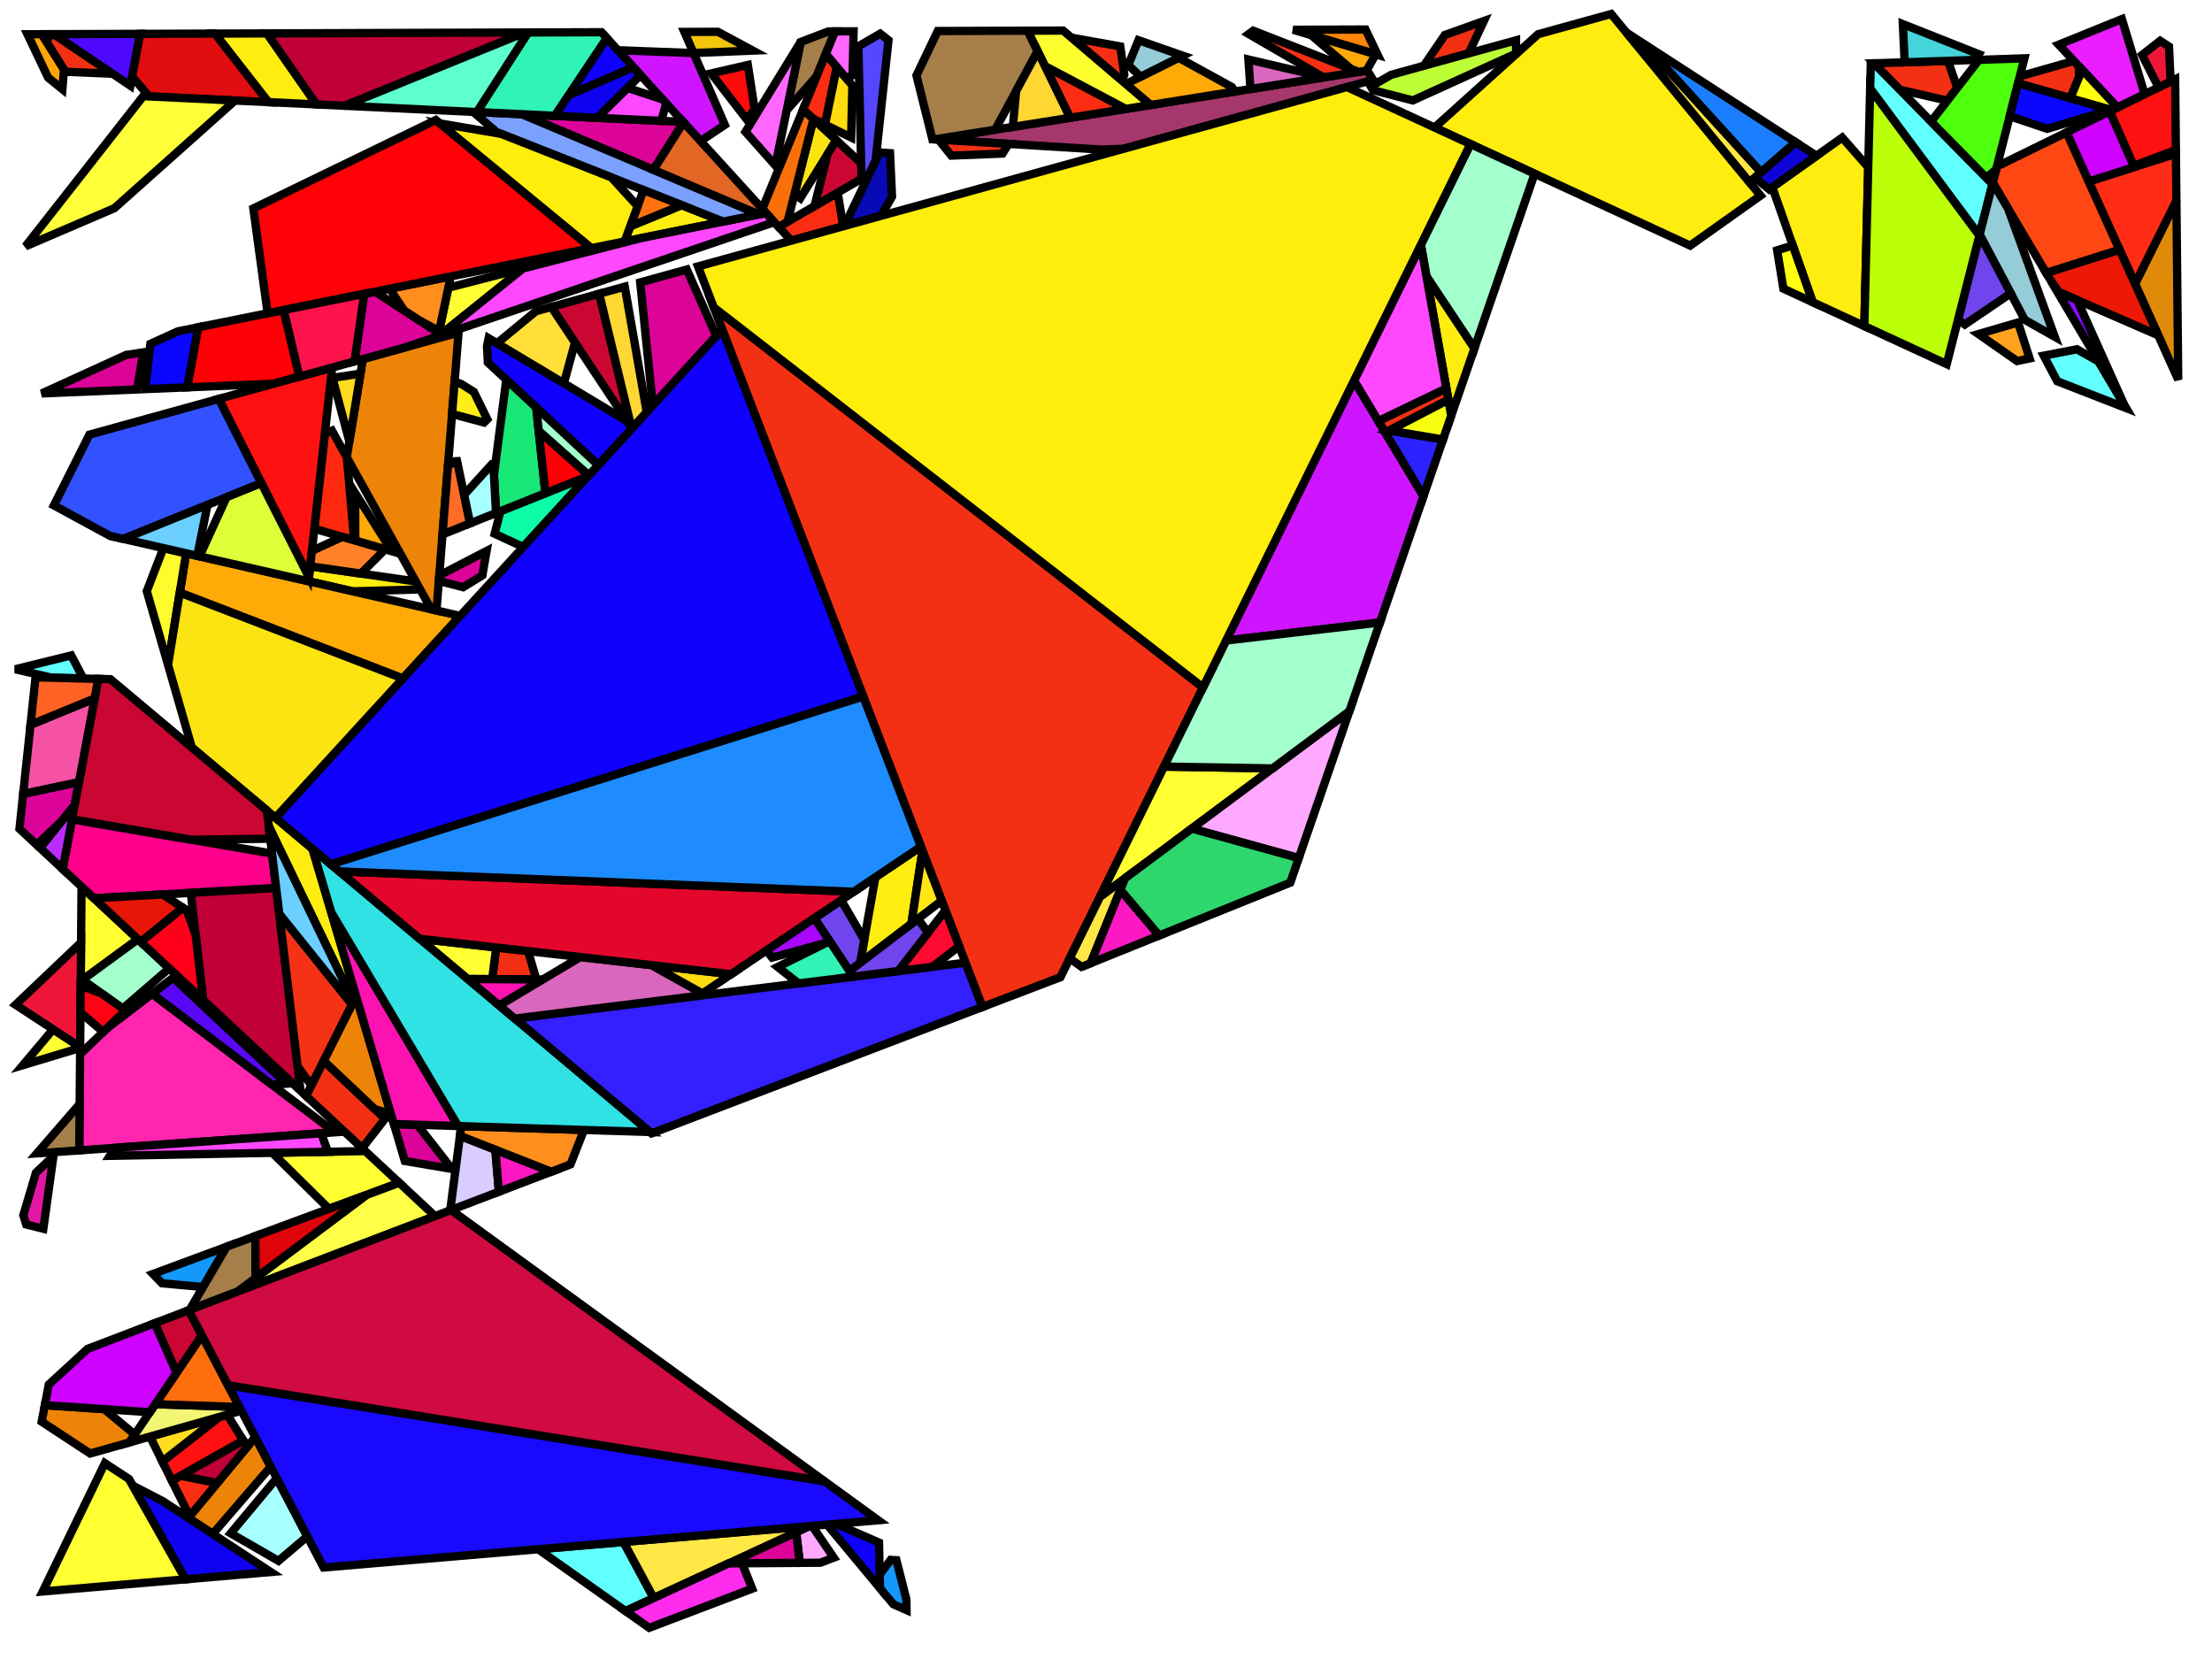 <?xml version="1.0" encoding="iso-8859-1" standalone="no"?>
<!DOCTYPE svg PUBLIC "-//W3C//DTD SVG 1.0//EN" "http://www.w3.org/TR/2001/REC-SVG-20010904/DTD/svg10.dtd">
<svg xmlns="http://www.w3.org/2000/svg" width="800" height="600">
<path style="fill:rgb(0, 0, 0);fill-opacity:0.0;fill-rule:evenodd;stroke:rgb(0, 0, 0);stroke-width:0.0;" d="M 0, 600 L 800, 600 L 800, 0 L 0, 0 z "/>
<path style="fill:rgb(207, 21, 255);fill-opacity:1.0;fill-rule:evenodd;stroke:rgb(0, 0, 0);stroke-width:3.0;" d="M 514.819, 179.464 L 499.08, 225.134 L 443.442, 231.65 L 489.714, 137.618 z "/>
<path style="fill:rgb(207, 21, 255);fill-opacity:1.0;fill-rule:evenodd;stroke:rgb(0, 0, 0);stroke-width:3.0;" d="M 250.838, 19.19 L 262.136, 45.158 L 253.38, 51.03 L 223.475, 18.175 z "/>
<path style="fill:rgb(52, 31, 255);fill-opacity:1.0;fill-rule:evenodd;stroke:rgb(0, 0, 0);stroke-width:3.0;" d="M 355.341, 364.175 L 235.642, 409.908 L 186.161, 368.375 L 349.192, 348.17 z "/>
<path style="fill:rgb(165, 55, 108);fill-opacity:1.0;fill-rule:evenodd;stroke:rgb(0, 0, 0);stroke-width:3.0;" d="M 496.59, 28.865 L 406.425, 53.789 L 398.498, 54.106 L 337.907, 50.408 L 494.443, 25.48 z "/>
<path style="fill:rgb(19, 152, 252);fill-opacity:1.0;fill-rule:evenodd;stroke:rgb(0, 0, 0);stroke-width:3.0;" d="M 324.195, 564.267 L 327.787, 578.365 L 327.854, 582.31 L 323.105, 580.204 L 318.249, 574.371 L 318.148, 569.444 L 322.121, 564.153 z "/>
<path style="fill:rgb(19, 152, 252);fill-opacity:1.0;fill-rule:evenodd;stroke:rgb(0, 0, 0);stroke-width:3.0;" d="M 73.429, 465.47 L 58.586, 464.121 L 55.324, 460.745 L 81.966, 450.882 z "/>
<path style="fill:rgb(255, 237, 16);fill-opacity:1.0;fill-rule:evenodd;stroke:rgb(0, 0, 0);stroke-width:3.0;" d="M 150.36, 210.288 L 151.96, 213.169 L 127.517, 213.861 L 111.586, 210.221 L 112.183, 204.811 z "/>
<path style="fill:rgb(255, 237, 16);fill-opacity:1.0;fill-rule:evenodd;stroke:rgb(0, 0, 0);stroke-width:3.0;" d="M 675.672, 60.489 L 674.262, 117.929 L 655.597, 109.305 L 640.977, 67.714 L 666.248, 49.764 z "/>
<path style="fill:rgb(255, 237, 16);fill-opacity:1.0;fill-rule:evenodd;stroke:rgb(0, 0, 0);stroke-width:3.0;" d="M 114.445, 37.766 L 97.035, 36.935 L 77.724, 12.145 L 96.572, 12.079 z "/>
<path style="fill:rgb(255, 237, 16);fill-opacity:1.0;fill-rule:evenodd;stroke:rgb(0, 0, 0);stroke-width:3.0;" d="M 261.574, 80.134 L 225.924, 87.308 L 227.935, 81.832 L 246.525, 74.193 z "/>
<path style="fill:rgb(255, 237, 16);fill-opacity:1.0;fill-rule:evenodd;stroke:rgb(0, 0, 0);stroke-width:3.0;" d="M 533.25, 125.983 L 524.848, 150.363 L 515.881, 99.845 z "/>
<path style="fill:rgb(255, 237, 16);fill-opacity:1.0;fill-rule:evenodd;stroke:rgb(0, 0, 0);stroke-width:3.0;" d="M 113.02, 306.981 L 128.779, 360.274 L 127.791, 362.243 L 97.189, 298.773 L 96.51, 293.123 z "/>
<path style="fill:rgb(255, 237, 16);fill-opacity:1.0;fill-rule:evenodd;stroke:rgb(0, 0, 0);stroke-width:3.0;" d="M 333.618, 307.635 L 329.612, 334.119 L 311.089, 348.252 L 316.587, 317.261 L 333.061, 306.184 z "/>
<path style="fill:rgb(255, 237, 16);fill-opacity:1.0;fill-rule:evenodd;stroke:rgb(0, 0, 0);stroke-width:3.0;" d="M 636.716, 70.741 L 611.262, 88.822 L 518.84, 46.122 L 556.306, 12.358 L 582.703, 5.061 z "/>
<path style="fill:rgb(13, 252, 168);fill-opacity:1.0;fill-rule:evenodd;stroke:rgb(0, 0, 0);stroke-width:3.0;" d="M 189.234, 197.828 L 178.906, 193.052 L 180.974, 184.89 L 212.71, 172.178 z "/>
<path style="fill:rgb(255, 71, 20);fill-opacity:1.0;fill-rule:evenodd;stroke:rgb(0, 0, 0);stroke-width:3.0;" d="M 766.6, 90.348 L 740.049, 98.748 L 720.725, 66.104 L 722.226, 60.196 L 747.43, 47.868 z "/>
<path style="fill:rgb(255, 132, 8);fill-opacity:1.0;fill-rule:evenodd;stroke:rgb(0, 0, 0);stroke-width:3.0;" d="M 498.258, 19.847 L 467.677, 10.765 L 493.856, 10.672 z "/>
<path style="fill:rgb(243, 48, 20);fill-opacity:1.0;fill-rule:evenodd;stroke:rgb(0, 0, 0);stroke-width:3.0;" d="M 491.308, 25.98 L 479.005, 27.939 L 478.288, 27.771 L 451.611, 12.304 L 453.233, 11.103 z "/>
<path style="fill:rgb(243, 48, 20);fill-opacity:1.0;fill-rule:evenodd;stroke:rgb(0, 0, 0);stroke-width:3.0;" d="M 707.855, 31.793 L 704.271, 36.414 L 687.086, 32.435 L 677.718, 22.898 L 704.513, 22.007 z "/>
<path style="fill:rgb(243, 48, 20);fill-opacity:1.0;fill-rule:evenodd;stroke:rgb(0, 0, 0);stroke-width:3.0;" d="M 364.771, 52.047 L 362.559, 55.541 L 344.065, 56.28 L 339.415, 50.5 z "/>
<path style="fill:rgb(243, 48, 20);fill-opacity:1.0;fill-rule:evenodd;stroke:rgb(0, 0, 0);stroke-width:3.0;" d="M 531.157, 19.31 L 514.935, 23.794 L 522.546, 12.647 L 536.652, 7.603 z "/>
<path style="fill:rgb(243, 48, 20);fill-opacity:1.0;fill-rule:evenodd;stroke:rgb(0, 0, 0);stroke-width:3.0;" d="M 751.868, 23.979 L 751.926, 27.832 L 748.769, 35.515 L 729.861, 30.136 L 730.504, 27.603 L 750.037, 22.022 z "/>
<path style="fill:rgb(243, 48, 20);fill-opacity:1.0;fill-rule:evenodd;stroke:rgb(0, 0, 0);stroke-width:3.0;" d="M 435.086, 248.631 L 383.527, 353.407 L 355.341, 364.175 L 258.139, 111.174 z "/>
<path style="fill:rgb(243, 48, 20);fill-opacity:1.0;fill-rule:evenodd;stroke:rgb(0, 0, 0);stroke-width:3.0;" d="M 40.728, 26.676 L 23.622, 25.954 L 16.797, 15.138 L 18.283, 12.356 L 19.463, 12.351 z "/>
<path style="fill:rgb(243, 48, 20);fill-opacity:1.0;fill-rule:evenodd;stroke:rgb(0, 0, 0);stroke-width:3.0;" d="M 190.969, 343.982 L 193.975, 354.227 L 178.005, 354.123 L 179.45, 342.673 z "/>
<path style="fill:rgb(243, 48, 20);fill-opacity:1.0;fill-rule:evenodd;stroke:rgb(0, 0, 0);stroke-width:3.0;" d="M 405.166, 16.791 L 406.624, 27.038 L 405.757, 29.154 L 387.511, 13.625 z "/>
<path style="fill:rgb(243, 48, 20);fill-opacity:1.0;fill-rule:evenodd;stroke:rgb(0, 0, 0);stroke-width:3.0;" d="M 523.821, 144.579 L 501.014, 156.454 L 498.498, 152.259 L 523.089, 140.452 z "/>
<path style="fill:rgb(243, 48, 20);fill-opacity:1.0;fill-rule:evenodd;stroke:rgb(0, 0, 0);stroke-width:3.0;" d="M 139.237, 404.624 L 130.965, 415.252 L 110.681, 396.344 L 117.045, 383.66 z "/>
<path style="fill:rgb(255, 255, 50);fill-opacity:1.0;fill-rule:evenodd;stroke:rgb(0, 0, 0);stroke-width:3.0;" d="M 46.688, 534.922 L 67.151, 571.165 L 15.454, 575.572 L 37.927, 529.174 z "/>
<path style="fill:rgb(255, 255, 50);fill-opacity:1.0;fill-rule:evenodd;stroke:rgb(0, 0, 0);stroke-width:3.0;" d="M 460.242, 277.903 L 397.794, 324.414 L 421.002, 277.251 z "/>
<path style="fill:rgb(255, 255, 50);fill-opacity:1.0;fill-rule:evenodd;stroke:rgb(0, 0, 0);stroke-width:3.0;" d="M 159.43, 120.988 L 158.66, 120.486 L 162.136, 104.056 L 189.146, 97.101 z "/>
<path style="fill:rgb(255, 255, 50);fill-opacity:1.0;fill-rule:evenodd;stroke:rgb(0, 0, 0);stroke-width:3.0;" d="M 144.394, 427.769 L 118.984, 437.176 L 98.471, 416.927 L 132.091, 416.302 z "/>
<path style="fill:rgb(255, 255, 50);fill-opacity:1.0;fill-rule:evenodd;stroke:rgb(0, 0, 0);stroke-width:3.0;" d="M 28.991, 378.681 L 28.988, 378.994 L 8.304, 385.216 L 19.203, 372.273 z "/>
<path style="fill:rgb(255, 255, 50);fill-opacity:1.0;fill-rule:evenodd;stroke:rgb(0, 0, 0);stroke-width:3.0;" d="M 179.45, 342.673 L 178.005, 354.123 L 169.113, 354.065 L 151.794, 339.528 z "/>
<path style="fill:rgb(255, 255, 50);fill-opacity:1.0;fill-rule:evenodd;stroke:rgb(0, 0, 0);stroke-width:3.0;" d="M 49.893, 339.682 L 29.198, 354.826 L 29.495, 320.669 z "/>
<path style="fill:rgb(85, 70, 255);fill-opacity:1.0;fill-rule:evenodd;stroke:rgb(0, 0, 0);stroke-width:3.0;" d="M 321.332, 14.546 L 316.65, 58.228 L 313.718, 64.358 L 311.537, 63.105 L 310.444, 16.749 L 318.32, 12.181 z "/>
<path style="fill:rgb(255, 142, 31);fill-opacity:1.0;fill-rule:evenodd;stroke:rgb(0, 0, 0);stroke-width:3.0;" d="M 211.209, 408.667 L 206.325, 421.109 L 199.306, 423.791 L 166.341, 410.841 L 166.806, 407.285 z "/>
<path style="fill:rgb(255, 142, 31);fill-opacity:1.0;fill-rule:evenodd;stroke:rgb(0, 0, 0);stroke-width:3.0;" d="M 158.822, 119.719 L 151.38, 115.738 L 146.208, 112.366 L 140.9, 104.42 L 163, 99.972 z "/>
<path style="fill:rgb(255, 170, 7);fill-opacity:1.0;fill-rule:evenodd;stroke:rgb(0, 0, 0);stroke-width:3.0;" d="M 166.424, 222.751 L 145.702, 245.392 L 65.011, 214.338 L 67.319, 200.107 z "/>
<path style="fill:rgb(255, 170, 7);fill-opacity:1.0;fill-rule:evenodd;stroke:rgb(0, 0, 0);stroke-width:3.0;" d="M 141.774, 199.409 L 128.498, 195.537 L 128.44, 178.296 z "/>
<path style="fill:rgb(255, 170, 7);fill-opacity:1.0;fill-rule:evenodd;stroke:rgb(0, 0, 0);stroke-width:3.0;" d="M 445.538, 31.489 L 446.595, 33.1 L 416.099, 37.956 L 407.202, 30.384 L 426.245, 20.889 z "/>
<path style="fill:rgb(255, 170, 7);fill-opacity:1.0;fill-rule:evenodd;stroke:rgb(0, 0, 0);stroke-width:3.0;" d="M 497.228, 19.541 L 496.988, 20.635 L 494.26, 25.51 L 491.308, 25.98 L 488.565, 24.908 L 474.202, 12.702 z "/>
<path style="fill:rgb(237, 132, 8);fill-opacity:1.0;fill-rule:evenodd;stroke:rgb(0, 0, 0);stroke-width:3.0;" d="M 157.856, 220.793 L 155.955, 220.359 L 125.409, 165.376 L 131.244, 129.856 L 165.829, 120.296 z "/>
<path style="fill:rgb(237, 132, 8);fill-opacity:1.0;fill-rule:evenodd;stroke:rgb(0, 0, 0);stroke-width:3.0;" d="M 97.916, 530.432 L 76.937, 554.769 L 68.097, 548.969 L 92.318, 519.756 z "/>
<path style="fill:rgb(237, 132, 8);fill-opacity:1.0;fill-rule:evenodd;stroke:rgb(0, 0, 0);stroke-width:3.0;" d="M 37.727, 509.643 L 48.735, 518.813 L 46.806, 521.664 L 32.609, 525.685 L 15.074, 514.18 L 16.221, 508.192 z "/>
<path style="fill:rgb(237, 132, 8);fill-opacity:1.0;fill-rule:evenodd;stroke:rgb(0, 0, 0);stroke-width:3.0;" d="M 141.162, 402.151 L 140.733, 402.702 L 135.533, 401.125 L 117.045, 383.66 L 128.779, 360.274 z "/>
<path style="fill:rgb(8, 10, 182);fill-opacity:1.0;fill-rule:evenodd;stroke:rgb(0, 0, 0);stroke-width:3.0;" d="M 321.892, 55.4 L 322.609, 71.129 L 318.657, 78.051 L 305.416, 81.711 L 318.121, 55.154 z "/>
<path style="fill:rgb(98, 255, 255);fill-opacity:1.0;fill-rule:evenodd;stroke:rgb(0, 0, 0);stroke-width:3.0;" d="M 30.15, 245.393 L 18.696, 245.106 L 5.547, 242.036 L 25.751, 237.043 z "/>
<path style="fill:rgb(98, 255, 255);fill-opacity:1.0;fill-rule:evenodd;stroke:rgb(0, 0, 0);stroke-width:3.0;" d="M 720.609, 66.562 L 715.871, 85.214 L 676.369, 32.05 L 676.593, 22.936 L 677.718, 22.898 z "/>
<path style="fill:rgb(98, 255, 255);fill-opacity:1.0;fill-rule:evenodd;stroke:rgb(0, 0, 0);stroke-width:3.0;" d="M 236.424, 577.949 L 226.228, 582.664 L 194.631, 560.298 L 225.504, 557.666 z "/>
<path style="fill:rgb(98, 255, 255);fill-opacity:1.0;fill-rule:evenodd;stroke:rgb(0, 0, 0);stroke-width:3.0;" d="M 758.994, 130.754 L 768.965, 147.598 L 744.034, 137.888 L 739.134, 128.631 L 751.14, 126.321 z "/>
<path style="fill:rgb(255, 0, 140);fill-opacity:1.0;fill-rule:evenodd;stroke:rgb(0, 0, 0);stroke-width:3.0;" d="M 98.382, 308.7 L 99.881, 321.169 L 34.003, 324.871 L 22.688, 314.324 L 26.053, 296.306 z "/>
<path style="fill:rgb(255, 37, 175);fill-opacity:1.0;fill-rule:evenodd;stroke:rgb(0, 0, 0);stroke-width:3.0;" d="M 121.046, 409.512 L 28.666, 416.041 L 28.968, 381.283 L 38.511, 372.083 L 55.054, 359.393 z "/>
<path style="fill:rgb(255, 168, 255);fill-opacity:1.0;fill-rule:evenodd;stroke:rgb(0, 0, 0);stroke-width:3.0;" d="M 301.532, 563.348 L 296.717, 565.178 L 289.24, 565.231 L 287.942, 554.124 L 292.66, 551.942 L 293.708, 551.852 z "/>
<path style="fill:rgb(255, 168, 255);fill-opacity:1.0;fill-rule:evenodd;stroke:rgb(0, 0, 0);stroke-width:3.0;" d="M 469.717, 310.336 L 431.019, 299.668 L 488.026, 257.21 z "/>
<path style="fill:rgb(255, 255, 71);fill-opacity:1.0;fill-rule:evenodd;stroke:rgb(0, 0, 0);stroke-width:3.0;" d="M 157.331, 439.828 L 85.891, 467.124 L 132.55, 432.154 L 144.394, 427.769 z "/>
<path style="fill:rgb(15, 4, 215);fill-opacity:1.0;fill-rule:evenodd;stroke:rgb(0, 0, 0);stroke-width:3.0;" d="M 656.983, 56.345 L 639.875, 68.497 L 634.648, 64.225 L 649.382, 51.419 z "/>
<path style="fill:rgb(255, 107, 41);fill-opacity:1.0;fill-rule:evenodd;stroke:rgb(0, 0, 0);stroke-width:3.0;" d="M 170.017, 189.278 L 160.04, 193.275 L 162.003, 168.522 L 164.528, 166.825 L 165.309, 166.786 z "/>
<path style="fill:rgb(89, 8, 246);fill-opacity:1.0;fill-rule:evenodd;stroke:rgb(0, 0, 0);stroke-width:3.0;" d="M 103.588, 391.932 L 98.37, 392.29 L 55.054, 359.393 L 62.606, 353.599 z "/>
<path style="fill:rgb(220, 3, 152);fill-opacity:1.0;fill-rule:evenodd;stroke:rgb(0, 0, 0);stroke-width:3.0;" d="M 150.959, 406.792 L 163.443, 422.767 L 146.406, 419.883 L 142.457, 406.528 z "/>
<path style="fill:rgb(220, 3, 152);fill-opacity:1.0;fill-rule:evenodd;stroke:rgb(0, 0, 0);stroke-width:3.0;" d="M 259.063, 121.533 L 236.107, 146.614 L 231.536, 102.133 L 248.378, 97.478 z "/>
<path style="fill:rgb(220, 3, 152);fill-opacity:1.0;fill-rule:evenodd;stroke:rgb(0, 0, 0);stroke-width:3.0;" d="M 289.24, 565.231 L 263.528, 565.415 L 287.942, 554.124 z "/>
<path style="fill:rgb(220, 3, 152);fill-opacity:1.0;fill-rule:evenodd;stroke:rgb(0, 0, 0);stroke-width:3.0;" d="M 27.009, 291.187 L 22.497, 296.778 L 13.271, 305.546 L 7.04, 299.738 L 8.381, 287.105 L 28.569, 282.835 z "/>
<path style="fill:rgb(220, 3, 152);fill-opacity:1.0;fill-rule:evenodd;stroke:rgb(0, 0, 0);stroke-width:3.0;" d="M 174.451, 208.1 L 167.498, 212.366 L 158.704, 210.103 L 158.86, 208.14 L 175.989, 199.262 z "/>
<path style="fill:rgb(220, 3, 152);fill-opacity:1.0;fill-rule:evenodd;stroke:rgb(0, 0, 0);stroke-width:3.0;" d="M 247.065, 44.093 L 247.194, 44.234 L 236.34, 61.426 L 188.734, 41.31 z "/>
<path style="fill:rgb(220, 3, 152);fill-opacity:1.0;fill-rule:evenodd;stroke:rgb(0, 0, 0);stroke-width:3.0;" d="M 159.697, 121.162 L 146.484, 125.644 L 128.217, 130.693 L 131.718, 106.268 L 135.645, 105.477 z "/>
<path style="fill:rgb(220, 3, 152);fill-opacity:1.0;fill-rule:evenodd;stroke:rgb(0, 0, 0);stroke-width:3.0;" d="M 49.569, 140.848 L 15.082, 142.297 L 45.593, 128.377 L 51.81, 127.42 z "/>
<path style="fill:rgb(252, 18, 177);fill-opacity:1.0;fill-rule:evenodd;stroke:rgb(0, 0, 0);stroke-width:3.0;" d="M 196.309, 354.242 L 180.541, 363.658 L 169.113, 354.065 z "/>
<path style="fill:rgb(252, 18, 177);fill-opacity:1.0;fill-rule:evenodd;stroke:rgb(0, 0, 0);stroke-width:3.0;" d="M 165.686, 407.25 L 142.457, 406.528 L 119.821, 329.983 z "/>
<path style="fill:rgb(48, 226, 228);fill-opacity:1.0;fill-rule:evenodd;stroke:rgb(0, 0, 0);stroke-width:3.0;" d="M 235.046, 409.408 L 165.686, 407.25 L 119.821, 329.983 L 113.02, 306.981 z "/>
<path style="fill:rgb(255, 252, 46);fill-opacity:1.0;fill-rule:evenodd;stroke:rgb(0, 0, 0);stroke-width:3.0;" d="M 67.319, 200.107 L 60.773, 240.467 L 53.092, 213.808 L 59.086, 198.226 z "/>
<path style="fill:rgb(16, 1, 255);fill-opacity:1.0;fill-rule:evenodd;stroke:rgb(0, 0, 0);stroke-width:3.0;" d="M 317.912, 557.902 L 318.249, 574.371 L 299.114, 551.391 L 302.338, 551.117 z "/>
<path style="fill:rgb(16, 1, 255);fill-opacity:1.0;fill-rule:evenodd;stroke:rgb(0, 0, 0);stroke-width:3.0;" d="M 312.206, 251.903 L 119.716, 312.602 L 99.624, 295.737 L 261.215, 119.181 z "/>
<path style="fill:rgb(16, 1, 255);fill-opacity:1.0;fill-rule:evenodd;stroke:rgb(0, 0, 0);stroke-width:3.0;" d="M 229.091, 24.346 L 205.601, 34.464 L 219.455, 13.759 z "/>
<path style="fill:rgb(16, 1, 255);fill-opacity:1.0;fill-rule:evenodd;stroke:rgb(0, 0, 0);stroke-width:3.0;" d="M 226.82, 152.351 L 228.516, 154.908 L 216.346, 168.206 L 176.439, 131.102 L 176.122, 125.256 L 176.721, 122.319 z "/>
<path style="fill:rgb(255, 16, 17);fill-opacity:1.0;fill-rule:evenodd;stroke:rgb(0, 0, 0);stroke-width:3.0;" d="M 87.998, 520.966 L 62.18, 535.546 L 58.711, 528.554 L 79.295, 512.462 L 82.185, 511.643 z "/>
<path style="fill:rgb(255, 220, 30);fill-opacity:1.0;fill-rule:evenodd;stroke:rgb(0, 0, 0);stroke-width:3.0;" d="M 126.345, 159.675 L 120.249, 136.678 L 130.381, 135.114 z "/>
<path style="fill:rgb(255, 220, 30);fill-opacity:1.0;fill-rule:evenodd;stroke:rgb(0, 0, 0);stroke-width:3.0;" d="M 58.711, 528.554 L 54.246, 519.556 L 79.295, 512.462 z "/>
<path style="fill:rgb(24, 231, 117);fill-opacity:1.0;fill-rule:evenodd;stroke:rgb(0, 0, 0);stroke-width:3.0;" d="M 193.941, 147.375 L 197.25, 178.371 L 179.395, 185.522 L 178.65, 171.796 L 183.101, 137.296 z "/>
<path style="fill:rgb(78, 255, 14);fill-opacity:1.0;fill-rule:evenodd;stroke:rgb(0, 0, 0);stroke-width:3.0;" d="M 721.971, 61.198 L 718.412, 64.326 L 698.413, 43.967 L 715.735, 21.634 L 732.159, 21.087 z "/>
<path style="fill:rgb(228, 23, 165);fill-opacity:1.0;fill-rule:evenodd;stroke:rgb(0, 0, 0);stroke-width:3.0;" d="M 15.673, 444.404 L 9.475, 442.845 L 8.44, 439.487 L 13.011, 424.116 L 19.32, 418.135 z "/>
<path style="fill:rgb(255, 41, 16);fill-opacity:1.0;fill-rule:evenodd;stroke:rgb(0, 0, 0);stroke-width:3.0;" d="M 125.459, 165.467 L 128.073, 195.412 L 113.684, 191.215 L 117.493, 156.706 L 120.049, 155.728 z "/>
<path style="fill:rgb(234, 30, 255);fill-opacity:1.0;fill-rule:evenodd;stroke:rgb(0, 0, 0);stroke-width:3.0;" d="M 775.652, 34.063 L 765.81, 38.877 L 744.551, 16.16 L 767.413, 6.897 z "/>
<path style="fill:rgb(255, 0, 7);fill-opacity:1.0;fill-rule:evenodd;stroke:rgb(0, 0, 0);stroke-width:3.0;" d="M 108.294, 136.201 L 98.991, 138.772 L 67.694, 140.087 L 71.667, 118.353 L 102.591, 112.13 z "/>
<path style="fill:rgb(255, 0, 7);fill-opacity:1.0;fill-rule:evenodd;stroke:rgb(0, 0, 0);stroke-width:3.0;" d="M 212.967, 171.897 L 212.71, 172.178 L 197.25, 178.371 L 194.841, 155.804 z "/>
<path style="fill:rgb(163, 255, 204);fill-opacity:1.0;fill-rule:evenodd;stroke:rgb(0, 0, 0);stroke-width:3.0;" d="M 488.026, 257.21 L 460.242, 277.903 L 421.002, 277.251 L 443.442, 231.65 L 499.08, 225.134 z "/>
<path style="fill:rgb(163, 255, 204);fill-opacity:1.0;fill-rule:evenodd;stroke:rgb(0, 0, 0);stroke-width:3.0;" d="M 61.194, 350.217 L 61.006, 350.398 L 44.409, 364.775 L 29.828, 354.365 L 49.893, 339.682 z "/>
<path style="fill:rgb(163, 255, 204);fill-opacity:1.0;fill-rule:evenodd;stroke:rgb(0, 0, 0);stroke-width:3.0;" d="M 555.013, 62.834 L 533.25, 125.983 L 515.881, 99.845 L 513.872, 88.527 L 531.794, 52.107 z "/>
<path style="fill:rgb(163, 255, 204);fill-opacity:1.0;fill-rule:evenodd;stroke:rgb(0, 0, 0);stroke-width:3.0;" d="M 216.346, 168.206 L 212.967, 171.897 L 194.841, 155.804 L 193.941, 147.375 z "/>
<path style="fill:rgb(10, 6, 255);fill-opacity:1.0;fill-rule:evenodd;stroke:rgb(0, 0, 0);stroke-width:3.0;" d="M 67.694, 140.087 L 52.545, 140.723 L 54.385, 124.365 L 64.325, 119.831 L 71.667, 118.353 z "/>
<path style="fill:rgb(10, 6, 255);fill-opacity:1.0;fill-rule:evenodd;stroke:rgb(0, 0, 0);stroke-width:3.0;" d="M 763.414, 39.682 L 740.367, 46.587 L 726.908, 42.065 L 726.848, 41.997 L 729.861, 30.136 z "/>
<path style="fill:rgb(255, 10, 48);fill-opacity:1.0;fill-rule:evenodd;stroke:rgb(0, 0, 0);stroke-width:3.0;" d="M 346.904, 342.217 L 337.204, 349.656 L 324.813, 351.192 L 341.919, 329.24 z "/>
<path style="fill:rgb(255, 17, 18);fill-opacity:1.0;fill-rule:evenodd;stroke:rgb(0, 0, 0);stroke-width:3.0;" d="M 786.94, 54.219 L 771.642, 59.992 L 763.003, 40.25 L 786.679, 28.669 z "/>
<path style="fill:rgb(255, 17, 18);fill-opacity:1.0;fill-rule:evenodd;stroke:rgb(0, 0, 0);stroke-width:3.0;" d="M 111.748, 208.757 L 79.109, 144.268 L 120.118, 132.932 z "/>
<path style="fill:rgb(217, 103, 189);fill-opacity:1.0;fill-rule:evenodd;stroke:rgb(0, 0, 0);stroke-width:3.0;" d="M 235.664, 349.065 L 254.064, 359.303 L 252.867, 360.108 L 186.161, 368.375 L 180.541, 363.658 L 209.887, 346.134 z "/>
<path style="fill:rgb(217, 103, 189);fill-opacity:1.0;fill-rule:evenodd;stroke:rgb(0, 0, 0);stroke-width:3.0;" d="M 479.005, 27.939 L 452.245, 32.2 L 451.508, 21.519 z "/>
<path style="fill:rgb(148, 204, 215);fill-opacity:1.0;fill-rule:evenodd;stroke:rgb(0, 0, 0);stroke-width:3.0;" d="M 427.75, 20.138 L 412.5, 27.743 L 408.062, 23.531 L 411.744, 14.553 z "/>
<path style="fill:rgb(148, 204, 215);fill-opacity:1.0;fill-rule:evenodd;stroke:rgb(0, 0, 0);stroke-width:3.0;" d="M 726.244, 75.427 L 743.13, 121.8 L 732.276, 115.674 L 715.962, 84.856 L 720.725, 66.104 z "/>
<path style="fill:rgb(189, 255, 54);fill-opacity:1.0;fill-rule:evenodd;stroke:rgb(0, 0, 0);stroke-width:3.0;" d="M 548.304, 19.365 L 510.959, 36.32 L 496.539, 32.609 L 495.768, 31.267 L 503.142, 27.054 L 548.294, 14.573 z "/>
<path style="fill:rgb(168, 255, 255);fill-opacity:1.0;fill-rule:evenodd;stroke:rgb(0, 0, 0);stroke-width:3.0;" d="M 111.145, 555.656 L 100.713, 564.509 L 83.425, 554.539 L 100.092, 534.581 z "/>
<path style="fill:rgb(168, 255, 255);fill-opacity:1.0;fill-rule:evenodd;stroke:rgb(0, 0, 0);stroke-width:3.0;" d="M 178.454, 168.189 L 179.395, 185.522 L 170.017, 189.278 L 167.855, 178.948 L 177.809, 167.986 z "/>
<path style="fill:rgb(252, 228, 19);fill-opacity:1.0;fill-rule:evenodd;stroke:rgb(0, 0, 0);stroke-width:3.0;" d="M 302.447, 50.703 L 289.427, 71.674 L 287.35, 70.158 L 294.184, 43.081 z "/>
<path style="fill:rgb(252, 228, 19);fill-opacity:1.0;fill-rule:evenodd;stroke:rgb(0, 0, 0);stroke-width:3.0;" d="M 145.702, 245.392 L 99.624, 295.737 L 69.382, 270.353 L 60.773, 240.467 L 65.011, 214.338 z "/>
<path style="fill:rgb(255, 165, 11);fill-opacity:1.0;fill-rule:evenodd;stroke:rgb(0, 0, 0);stroke-width:3.0;" d="M 23.136, 25.185 L 22.565, 32.258 L 17.4, 28.072 L 9.94, 12.385 L 15.05, 12.367 z "/>
<path style="fill:rgb(255, 1, 7);fill-opacity:1.0;fill-rule:evenodd;stroke:rgb(0, 0, 0);stroke-width:3.0;" d="M 213.901, 89.728 L 96.784, 113.298 L 91.624, 75.373 L 157.61, 43.397 z "/>
<path style="fill:rgb(255, 71, 255);fill-opacity:1.0;fill-rule:evenodd;stroke:rgb(0, 0, 0);stroke-width:3.0;" d="M 523.089, 140.452 L 498.498, 152.259 L 489.714, 137.618 L 513.872, 88.527 z "/>
<path style="fill:rgb(255, 71, 255);fill-opacity:1.0;fill-rule:evenodd;stroke:rgb(0, 0, 0);stroke-width:3.0;" d="M 280.057, 80.338 L 159.697, 121.162 L 159.43, 120.988 L 189.146, 97.101 L 231.668, 86.152 L 277.038, 77.021 z "/>
<path style="fill:rgb(255, 71, 255);fill-opacity:1.0;fill-rule:evenodd;stroke:rgb(0, 0, 0);stroke-width:3.0;" d="M 239.676, 35.975 L 240.937, 37.36 L 239.165, 43.716 L 215.94, 42.608 L 226.966, 31.794 z "/>
<path style="fill:rgb(255, 71, 255);fill-opacity:1.0;fill-rule:evenodd;stroke:rgb(0, 0, 0);stroke-width:3.0;" d="M 118.592, 416.553 L 39.761, 418.019 L 41.645, 415.124 L 116.167, 409.857 z "/>
<path style="fill:rgb(255, 255, 15);fill-opacity:1.0;fill-rule:evenodd;stroke:rgb(0, 0, 0);stroke-width:3.0;" d="M 655.597, 109.305 L 644.979, 104.4 L 642.737, 90.524 L 648.371, 88.747 z "/>
<path style="fill:rgb(255, 255, 15);fill-opacity:1.0;fill-rule:evenodd;stroke:rgb(0, 0, 0);stroke-width:3.0;" d="M 765.81, 38.877 L 763.889, 39.817 L 748.769, 35.515 L 753.008, 25.197 z "/>
<path style="fill:rgb(192, 0, 55);fill-opacity:1.0;fill-rule:evenodd;stroke:rgb(0, 0, 0);stroke-width:3.0;" d="M 124.697, 38.255 L 114.445, 37.766 L 96.572, 12.079 L 189.854, 11.748 z "/>
<path style="fill:rgb(192, 0, 55);fill-opacity:1.0;fill-rule:evenodd;stroke:rgb(0, 0, 0);stroke-width:3.0;" d="M 89.421, 523.249 L 78.528, 536.388 L 65.375, 533.742 L 87.998, 520.966 z "/>
<path style="fill:rgb(192, 0, 55);fill-opacity:1.0;fill-rule:evenodd;stroke:rgb(0, 0, 0);stroke-width:3.0;" d="M 108.694, 394.492 L 73.472, 361.661 L 68.996, 322.905 L 99.881, 321.169 z "/>
<path style="fill:rgb(165, 126, 74);fill-opacity:1.0;fill-rule:evenodd;stroke:rgb(0, 0, 0);stroke-width:3.0;" d="M 375.294, 18.512 L 359.93, 46.901 L 337.907, 50.408 L 337.209, 50.365 L 331.448, 27.296 L 339.139, 11.22 L 371.689, 11.104 z "/>
<path style="fill:rgb(165, 126, 74);fill-opacity:1.0;fill-rule:evenodd;stroke:rgb(0, 0, 0);stroke-width:3.0;" d="M 92.46, 462.2 L 85.891, 467.124 L 68.593, 473.732 L 81.966, 450.882 L 92.354, 447.036 z "/>
<path style="fill:rgb(165, 126, 74);fill-opacity:1.0;fill-rule:evenodd;stroke:rgb(0, 0, 0);stroke-width:3.0;" d="M 28.666, 416.041 L 13.353, 417.124 L 28.812, 399.28 z "/>
<path style="fill:rgb(165, 126, 74);fill-opacity:1.0;fill-rule:evenodd;stroke:rgb(0, 0, 0);stroke-width:3.0;" d="M 295.369, 27.547 L 284.524, 39.893 L 289.587, 15.179 L 299.584, 11.36 L 302.003, 11.351 z "/>
<path style="fill:rgb(240, 22, 57);fill-opacity:1.0;fill-rule:evenodd;stroke:rgb(0, 0, 0);stroke-width:3.0;" d="M 784.453, 16.858 L 785.036, 29.473 L 780.691, 31.598 L 774.705, 19.889 L 781.253, 14.754 z "/>
<path style="fill:rgb(240, 22, 57);fill-opacity:1.0;fill-rule:evenodd;stroke:rgb(0, 0, 0);stroke-width:3.0;" d="M 28.991, 378.681 L 5.635, 363.389 L 29.32, 340.861 z "/>
<path style="fill:rgb(243, 246, 114);fill-opacity:1.0;fill-rule:evenodd;stroke:rgb(0, 0, 0);stroke-width:3.0;" d="M 86.608, 508.868 L 87.302, 510.194 L 46.806, 521.664 L 56.164, 507.835 z "/>
<path style="fill:rgb(255, 110, 12);fill-opacity:1.0;fill-rule:evenodd;stroke:rgb(0, 0, 0);stroke-width:3.0;" d="M 86.608, 508.868 L 56.164, 507.835 L 73.01, 482.942 z "/>
<path style="fill:rgb(112, 69, 237);fill-opacity:1.0;fill-rule:evenodd;stroke:rgb(0, 0, 0);stroke-width:3.0;" d="M 727.201, 106.088 L 710.599, 117.367 L 708.141, 115.65 L 715.962, 84.856 z "/>
<path style="fill:rgb(112, 69, 237);fill-opacity:1.0;fill-rule:evenodd;stroke:rgb(0, 0, 0);stroke-width:3.0;" d="M 312.568, 339.914 L 311.089, 348.252 L 307.228, 351.198 L 294.53, 332.093 L 304.228, 325.571 z "/>
<path style="fill:rgb(112, 69, 237);fill-opacity:1.0;fill-rule:evenodd;stroke:rgb(0, 0, 0);stroke-width:3.0;" d="M 335.652, 337.282 L 324.813, 351.192 L 308.562, 353.206 L 307.228, 351.198 L 331.97, 332.32 z "/>
<path style="fill:rgb(255, 231, 69);fill-opacity:1.0;fill-rule:evenodd;stroke:rgb(0, 0, 0);stroke-width:3.0;" d="M 394.469, 348.332 L 391.163, 349.666 L 386.872, 346.608 L 397.794, 324.414 L 406.888, 317.641 z "/>
<path style="fill:rgb(255, 231, 69);fill-opacity:1.0;fill-rule:evenodd;stroke:rgb(0, 0, 0);stroke-width:3.0;" d="M 236.424, 577.949 L 225.504, 557.666 L 292.66, 551.942 z "/>
<path style="fill:rgb(255, 231, 69);fill-opacity:1.0;fill-rule:evenodd;stroke:rgb(0, 0, 0);stroke-width:3.0;" d="M 594.929, 16.13 L 636.912, 62.258 L 632.729, 65.893 L 588.241, 11.796 z "/>
<path style="fill:rgb(27, 126, 255);fill-opacity:1.0;fill-rule:evenodd;stroke:rgb(0, 0, 0);stroke-width:3.0;" d="M 649.382, 51.419 L 636.912, 62.258 L 594.929, 16.13 z "/>
<path style="fill:rgb(189, 44, 255);fill-opacity:1.0;fill-rule:evenodd;stroke:rgb(0, 0, 0);stroke-width:3.0;" d="M 22.688, 314.324 L 14.497, 306.689 L 27.009, 291.187 z "/>
<path style="fill:rgb(243, 197, 11);fill-opacity:1.0;fill-rule:evenodd;stroke:rgb(0, 0, 0);stroke-width:3.0;" d="M 272.259, 18.3 L 250.83, 19.171 L 247.511, 11.544 L 259.612, 11.501 z "/>
<path style="fill:rgb(50, 82, 255);fill-opacity:1.0;fill-rule:evenodd;stroke:rgb(0, 0, 0);stroke-width:3.0;" d="M 94.523, 174.725 L 44.601, 194.916 L 39.774, 193.814 L 19.487, 182.777 L 32.338, 157.197 L 79.109, 144.268 z "/>
<path style="fill:rgb(252, 45, 19);fill-opacity:1.0;fill-rule:evenodd;stroke:rgb(0, 0, 0);stroke-width:3.0;" d="M 304.943, 81.842 L 286.153, 87.036 L 281.623, 82.059 L 302.958, 69.659 z "/>
<path style="fill:rgb(252, 45, 19);fill-opacity:1.0;fill-rule:evenodd;stroke:rgb(0, 0, 0);stroke-width:3.0;" d="M 302.659, 24.22 L 298.38, 45.078 L 294.041, 42.949 L 290.426, 39.614 L 298.678, 19.469 z "/>
<path style="fill:rgb(252, 45, 19);fill-opacity:1.0;fill-rule:evenodd;stroke:rgb(0, 0, 0);stroke-width:3.0;" d="M 78.528, 536.388 L 68.561, 548.408 L 62.18, 535.546 L 65.375, 533.742 z "/>
<path style="fill:rgb(252, 45, 19);fill-opacity:1.0;fill-rule:evenodd;stroke:rgb(0, 0, 0);stroke-width:3.0;" d="M 407.168, 39.379 L 387.008, 42.589 L 377.904, 23.878 z "/>
<path style="fill:rgb(255, 255, 47);fill-opacity:1.0;fill-rule:evenodd;stroke:rgb(0, 0, 0);stroke-width:3.0;" d="M 416.099, 37.956 L 407.168, 39.379 L 377.904, 23.878 L 371.689, 11.104 L 384.497, 11.059 z "/>
<path style="fill:rgb(79, 9, 255);fill-opacity:1.0;fill-rule:evenodd;stroke:rgb(0, 0, 0);stroke-width:3.0;" d="M 47.168, 31.013 L 19.463, 12.351 L 50.687, 12.241 z "/>
<path style="fill:rgb(249, 112, 11);fill-opacity:1.0;fill-rule:evenodd;stroke:rgb(0, 0, 0);stroke-width:3.0;" d="M 294.184, 43.081 L 284.814, 80.204 L 281.623, 82.059 L 275.704, 75.556 L 290.426, 39.614 z "/>
<path style="fill:rgb(123, 161, 255);fill-opacity:1.0;fill-rule:evenodd;stroke:rgb(0, 0, 0);stroke-width:3.0;" d="M 188.734, 41.31 L 274.471, 77.538 L 261.574, 80.134 L 179.618, 47.78 L 171.154, 40.471 z "/>
<path style="fill:rgb(255, 3, 21);fill-opacity:1.0;fill-rule:evenodd;stroke:rgb(0, 0, 0);stroke-width:3.0;" d="M 36.873, 359.395 L 45.376, 365.466 L 37.336, 373.216 L 29.1, 366.165 L 29.184, 356.434 z "/>
<path style="fill:rgb(226, 13, 15);fill-opacity:1.0;fill-rule:evenodd;stroke:rgb(0, 0, 0);stroke-width:3.0;" d="M 97.035, 36.935 L 53.886, 34.876 L 47.796, 27.665 L 50.687, 12.241 L 77.724, 12.145 z "/>
<path style="fill:rgb(202, 7, 51);fill-opacity:1.0;fill-rule:evenodd;stroke:rgb(0, 0, 0);stroke-width:3.0;" d="M 73.01, 482.942 L 63.837, 496.497 L 55.953, 478.562 L 68.25, 473.864 z "/>
<path style="fill:rgb(202, 7, 51);fill-opacity:1.0;fill-rule:evenodd;stroke:rgb(0, 0, 0);stroke-width:3.0;" d="M 228.401, 154.734 L 199.41, 111.014 L 216.704, 106.233 z "/>
<path style="fill:rgb(202, 7, 51);fill-opacity:1.0;fill-rule:evenodd;stroke:rgb(0, 0, 0);stroke-width:3.0;" d="M 311.441, 59 L 311.574, 64.651 L 294.572, 74.533 L 299.263, 55.831 L 302.447, 50.703 z "/>
<path style="fill:rgb(202, 7, 51);fill-opacity:1.0;fill-rule:evenodd;stroke:rgb(0, 0, 0);stroke-width:3.0;" d="M 39.939, 245.639 L 96.51, 293.123 L 97.737, 303.333 L 69.228, 303.705 L 26.053, 296.306 L 35.536, 245.528 z "/>
<path style="fill:rgb(255, 114, 15);fill-opacity:1.0;fill-rule:evenodd;stroke:rgb(0, 0, 0);stroke-width:3.0;" d="M 246.525, 74.193 L 227.935, 81.832 L 232.738, 68.75 z "/>
<path style="fill:rgb(14, 2, 240);fill-opacity:1.0;fill-rule:evenodd;stroke:rgb(0, 0, 0);stroke-width:3.0;" d="M 231.671, 27.18 L 215.94, 42.608 L 200.64, 41.878 L 205.601, 34.464 L 229.091, 24.346 z "/>
<path style="fill:rgb(14, 2, 240);fill-opacity:1.0;fill-rule:evenodd;stroke:rgb(0, 0, 0);stroke-width:3.0;" d="M 58.842, 542.897 L 97.927, 568.542 L 67.151, 571.165 L 48.04, 537.317 z "/>
<path style="fill:rgb(223, 138, 9);fill-opacity:1.0;fill-rule:evenodd;stroke:rgb(0, 0, 0);stroke-width:3.0;" d="M 787.787, 137.299 L 772.159, 102.667 L 787.127, 72.538 z "/>
<path style="fill:rgb(255, 45, 22);fill-opacity:1.0;fill-rule:evenodd;stroke:rgb(0, 0, 0);stroke-width:3.0;" d="M 787.127, 72.538 L 772.159, 102.667 L 755.448, 65.636 L 786.954, 55.616 z "/>
<path style="fill:rgb(246, 50, 22);fill-opacity:1.0;fill-rule:evenodd;stroke:rgb(0, 0, 0);stroke-width:3.0;" d="M 127.289, 363.243 L 112.604, 392.511 L 107.636, 385.686 L 101.001, 330.487 z "/>
<path style="fill:rgb(255, 237, 11);fill-opacity:1.0;fill-rule:evenodd;stroke:rgb(0, 0, 0);stroke-width:3.0;" d="M 181.261, 48.428 L 221.112, 64.16 L 230.608, 74.552 L 225.924, 87.308 L 213.901, 89.728 L 159.114, 44.634 z "/>
<path style="fill:rgb(255, 237, 11);fill-opacity:1.0;fill-rule:evenodd;stroke:rgb(0, 0, 0);stroke-width:3.0;" d="M 531.794, 52.107 L 435.086, 248.631 L 258.139, 111.174 L 252.445, 96.353 L 487.142, 31.477 z "/>
<path style="fill:rgb(255, 163, 31);fill-opacity:1.0;fill-rule:evenodd;stroke:rgb(0, 0, 0);stroke-width:3.0;" d="M 734.034, 129.619 L 729.504, 130.573 L 715.537, 120.816 L 729.845, 116.623 z "/>
<path style="fill:rgb(231, 22, 6);fill-opacity:1.0;fill-rule:evenodd;stroke:rgb(0, 0, 0);stroke-width:3.0;" d="M 66.133, 328.301 L 50.955, 340.672 L 34.003, 324.871 L 58.876, 323.474 z "/>
<path style="fill:rgb(255, 220, 15);fill-opacity:1.0;fill-rule:evenodd;stroke:rgb(0, 0, 0);stroke-width:3.0;" d="M 308.263, 30.908 L 307.831, 49.714 L 298.38, 45.078 L 302.659, 24.22 z "/>
<path style="fill:rgb(255, 220, 15);fill-opacity:1.0;fill-rule:evenodd;stroke:rgb(0, 0, 0);stroke-width:3.0;" d="M 264.426, 352.335 L 254.064, 359.303 L 237.67, 350.181 L 237.884, 349.317 z "/>
<path style="fill:rgb(48, 243, 182);fill-opacity:1.0;fill-rule:evenodd;stroke:rgb(0, 0, 0);stroke-width:3.0;" d="M 308.562, 353.206 L 288.792, 355.656 L 281.263, 349.712 L 300.043, 340.388 z "/>
<path style="fill:rgb(48, 243, 182);fill-opacity:1.0;fill-rule:evenodd;stroke:rgb(0, 0, 0);stroke-width:3.0;" d="M 219.455, 13.759 L 200.64, 41.878 L 172.465, 40.534 L 190.981, 11.744 L 217.535, 11.65 z "/>
<path style="fill:rgb(94, 255, 207);fill-opacity:1.0;fill-rule:evenodd;stroke:rgb(0, 0, 0);stroke-width:3.0;" d="M 172.465, 40.534 L 124.697, 38.255 L 189.854, 11.748 L 190.981, 11.744 z "/>
<path style="fill:rgb(255, 44, 237);fill-opacity:1.0;fill-rule:evenodd;stroke:rgb(0, 0, 0);stroke-width:3.0;" d="M 272.033, 574.56 L 234.781, 588.718 L 226.228, 582.664 L 263.528, 565.415 L 268.372, 565.38 z "/>
<path style="fill:rgb(217, 204, 255);fill-opacity:1.0;fill-rule:evenodd;stroke:rgb(0, 0, 0);stroke-width:3.0;" d="M 179.16, 415.877 L 180.435, 431.001 L 162.823, 437.73 L 166.341, 410.841 z "/>
<path style="fill:rgb(252, 24, 194);fill-opacity:1.0;fill-rule:evenodd;stroke:rgb(0, 0, 0);stroke-width:3.0;" d="M 419.242, 338.344 L 394.469, 348.332 L 405.2, 321.812 z "/>
<path style="fill:rgb(252, 24, 194);fill-opacity:1.0;fill-rule:evenodd;stroke:rgb(0, 0, 0);stroke-width:3.0;" d="M 199.306, 423.791 L 180.435, 431.001 L 179.16, 415.877 z "/>
<path style="fill:rgb(226, 102, 36);fill-opacity:1.0;fill-rule:evenodd;stroke:rgb(0, 0, 0);stroke-width:3.0;" d="M 277.038, 77.021 L 274.471, 77.538 L 236.34, 61.426 L 247.194, 44.234 z "/>
<path style="fill:rgb(255, 103, 255);fill-opacity:1.0;fill-rule:evenodd;stroke:rgb(0, 0, 0);stroke-width:3.0;" d="M 280.433, 59.863 L 269.617, 47.682 L 289.608, 15.077 z "/>
<path style="fill:rgb(255, 103, 255);fill-opacity:1.0;fill-rule:evenodd;stroke:rgb(0, 0, 0);stroke-width:3.0;" d="M 308.348, 27.24 L 305.97, 28.172 L 298.678, 19.469 L 302.003, 11.351 L 308.714, 11.328 z "/>
<path style="fill:rgb(237, 24, 7);fill-opacity:1.0;fill-rule:evenodd;stroke:rgb(0, 0, 0);stroke-width:3.0;" d="M 780.555, 121.272 L 744.559, 105.609 L 741.001, 100.357 L 740.049, 98.748 L 766.6, 90.348 z "/>
<path style="fill:rgb(187, 255, 9);fill-opacity:1.0;fill-rule:evenodd;stroke:rgb(0, 0, 0);stroke-width:3.0;" d="M 715.871, 85.214 L 704.065, 131.698 L 674.262, 117.929 L 676.369, 32.05 z "/>
<path style="fill:rgb(220, 255, 56);fill-opacity:1.0;fill-rule:evenodd;stroke:rgb(0, 0, 0);stroke-width:3.0;" d="M 111.748, 208.757 L 111.586, 210.221 L 72.141, 201.209 L 81.927, 179.82 L 94.523, 174.725 z "/>
<path style="fill:rgb(140, 12, 255);fill-opacity:1.0;fill-rule:evenodd;stroke:rgb(0, 0, 0);stroke-width:3.0;" d="M 751.248, 108.52 L 768.172, 146.258 L 743.954, 105.346 z "/>
<path style="fill:rgb(255, 215, 51);fill-opacity:1.0;fill-rule:evenodd;stroke:rgb(0, 0, 0);stroke-width:3.0;" d="M 233.901, 149.025 L 228.516, 154.908 L 228.401, 154.734 L 216.704, 106.233 L 225.954, 103.676 z "/>
<path style="fill:rgb(255, 215, 51);fill-opacity:1.0;fill-rule:evenodd;stroke:rgb(0, 0, 0);stroke-width:3.0;" d="M 387.008, 42.589 L 366.31, 45.885 L 367.502, 32.909 L 375.294, 18.512 z "/>
<path style="fill:rgb(207, 1, 255);fill-opacity:1.0;fill-rule:evenodd;stroke:rgb(0, 0, 0);stroke-width:3.0;" d="M 771.831, 60.426 L 755.448, 65.636 L 747.43, 47.868 L 763.003, 40.25 z "/>
<path style="fill:rgb(207, 1, 255);fill-opacity:1.0;fill-rule:evenodd;stroke:rgb(0, 0, 0);stroke-width:3.0;" d="M 63.837, 496.497 L 54.189, 510.753 L 16.221, 508.192 L 17.65, 500.731 L 31.691, 487.831 L 55.953, 478.562 z "/>
<path style="fill:rgb(255, 19, 76);fill-opacity:1.0;fill-rule:evenodd;stroke:rgb(0, 0, 0);stroke-width:3.0;" d="M 128.217, 130.693 L 108.294, 136.201 L 102.591, 112.13 L 131.718, 106.268 z "/>
<path style="fill:rgb(246, 82, 165);fill-opacity:1.0;fill-rule:evenodd;stroke:rgb(0, 0, 0);stroke-width:3.0;" d="M 28.569, 282.835 L 8.381, 287.105 L 11.034, 262.127 L 34.215, 252.599 z "/>
<path style="fill:rgb(255, 98, 37);fill-opacity:1.0;fill-rule:evenodd;stroke:rgb(0, 0, 0);stroke-width:3.0;" d="M 35.536, 245.528 L 34.215, 252.599 L 11.034, 262.127 L 12.857, 244.96 z "/>
<path style="fill:rgb(25, 9, 255);fill-opacity:1.0;fill-rule:evenodd;stroke:rgb(0, 0, 0);stroke-width:3.0;" d="M 298.201, 535.725 L 317.6, 549.816 L 117.048, 566.912 L 82.467, 500.974 z "/>
<path style="fill:rgb(207, 11, 65);fill-opacity:1.0;fill-rule:evenodd;stroke:rgb(0, 0, 0);stroke-width:3.0;" d="M 298.201, 535.725 L 82.467, 500.974 L 68.25, 473.864 L 163.129, 437.613 z "/>
<path style="fill:rgb(228, 7, 44);fill-opacity:1.0;fill-rule:evenodd;stroke:rgb(0, 0, 0);stroke-width:3.0;" d="M 308.785, 322.507 L 264.426, 352.335 L 151.794, 339.528 L 122.746, 315.145 z "/>
<path style="fill:rgb(30, 140, 255);fill-opacity:1.0;fill-rule:evenodd;stroke:rgb(0, 0, 0);stroke-width:3.0;" d="M 333.061, 306.184 L 308.785, 322.507 L 122.746, 315.145 L 119.716, 312.602 L 312.206, 251.903 z "/>
<path style="fill:rgb(255, 11, 12);fill-opacity:1.0;fill-rule:evenodd;stroke:rgb(0, 0, 0);stroke-width:3.0;" d="M 272.911, 39.344 L 270.215, 43.391 L 257.217, 26.547 L 270.464, 23.496 z "/>
<path style="fill:rgb(255, 237, 24);fill-opacity:1.0;fill-rule:evenodd;stroke:rgb(0, 0, 0);stroke-width:3.0;" d="M 166.855, 138.9 L 171.392, 141.748 L 176.23, 151.643 L 175.047, 152.81 L 163.496, 149.708 L 164.425, 138.003 z "/>
<path style="fill:rgb(255, 255, 57);fill-opacity:1.0;fill-rule:evenodd;stroke:rgb(0, 0, 0);stroke-width:3.0;" d="M 85.009, 36.361 L 41.383, 75.291 L 9.229, 89.074 L 51.815, 34.778 z "/>
<path style="fill:rgb(255, 223, 56);fill-opacity:1.0;fill-rule:evenodd;stroke:rgb(0, 0, 0);stroke-width:3.0;" d="M 207.953, 123.898 L 203.935, 138.632 L 179.76, 124.14 L 193.816, 112.56 L 199.41, 111.014 z "/>
<path style="fill:rgb(107, 207, 255);fill-opacity:1.0;fill-rule:evenodd;stroke:rgb(0, 0, 0);stroke-width:3.0;" d="M 127.791, 362.243 L 127.289, 363.243 L 101.001, 330.487 L 97.189, 298.773 z "/>
<path style="fill:rgb(107, 207, 255);fill-opacity:1.0;fill-rule:evenodd;stroke:rgb(0, 0, 0);stroke-width:3.0;" d="M 71.355, 201.029 L 44.601, 194.916 L 75.03, 182.609 z "/>
<path style="fill:rgb(46, 215, 110);fill-opacity:1.0;fill-rule:evenodd;stroke:rgb(0, 0, 0);stroke-width:3.0;" d="M 469.717, 310.336 L 466.653, 319.227 L 419.242, 338.344 L 405.2, 321.812 L 406.888, 317.641 L 431.019, 299.668 z "/>
<path style="fill:rgb(223, 4, 10);fill-opacity:1.0;fill-rule:evenodd;stroke:rgb(0, 0, 0);stroke-width:3.0;" d="M 92.46, 462.2 L 92.354, 447.036 L 132.55, 432.154 z "/>
<path style="fill:rgb(69, 212, 220);fill-opacity:1.0;fill-rule:evenodd;stroke:rgb(0, 0, 0);stroke-width:3.0;" d="M 715.673, 19.61 L 714.383, 21.678 L 688.858, 22.528 L 688.195, 8.728 z "/>
<path style="fill:rgb(255, 130, 41);fill-opacity:1.0;fill-rule:evenodd;stroke:rgb(0, 0, 0);stroke-width:3.0;" d="M 137.87, 198.271 L 138.032, 199.946 L 130.525, 207.443 L 112.183, 204.811 L 112.801, 199.219 L 123.794, 194.164 z "/>
<path style="fill:rgb(170, 7, 255);fill-opacity:1.0;fill-rule:evenodd;stroke:rgb(0, 0, 0);stroke-width:3.0;" d="M 300.043, 340.388 L 299.078, 340.867 L 279.24, 346.32 L 277.188, 343.754 L 294.53, 332.093 z "/>
<path style="fill:rgb(255, 0, 27);fill-opacity:1.0;fill-rule:evenodd;stroke:rgb(0, 0, 0);stroke-width:3.0;" d="M 67.514, 329.22 L 70.745, 338.052 L 73.472, 361.661 L 50.955, 340.672 L 66.133, 328.301 z "/>
<path style="fill:rgb(255, 231, 19);fill-opacity:1.0;fill-rule:evenodd;stroke:rgb(0, 0, 0);stroke-width:3.0;" d="M 340.579, 325.752 L 329.612, 334.119 L 333.618, 307.635 z "/>
<path style="fill:rgb(44, 33, 255);fill-opacity:1.0;fill-rule:evenodd;stroke:rgb(0, 0, 0);stroke-width:3.0;" d="M 521.892, 158.941 L 514.819, 179.464 L 501.014, 156.454 L 502.474, 155.694 z "/>
<path style="fill:rgb(246, 255, 18);fill-opacity:1.0;fill-rule:evenodd;stroke:rgb(0, 0, 0);stroke-width:3.0;" d="M 524.848, 150.363 L 521.892, 158.941 L 502.474, 155.694 L 523.821, 144.579 z "/>
</svg>
